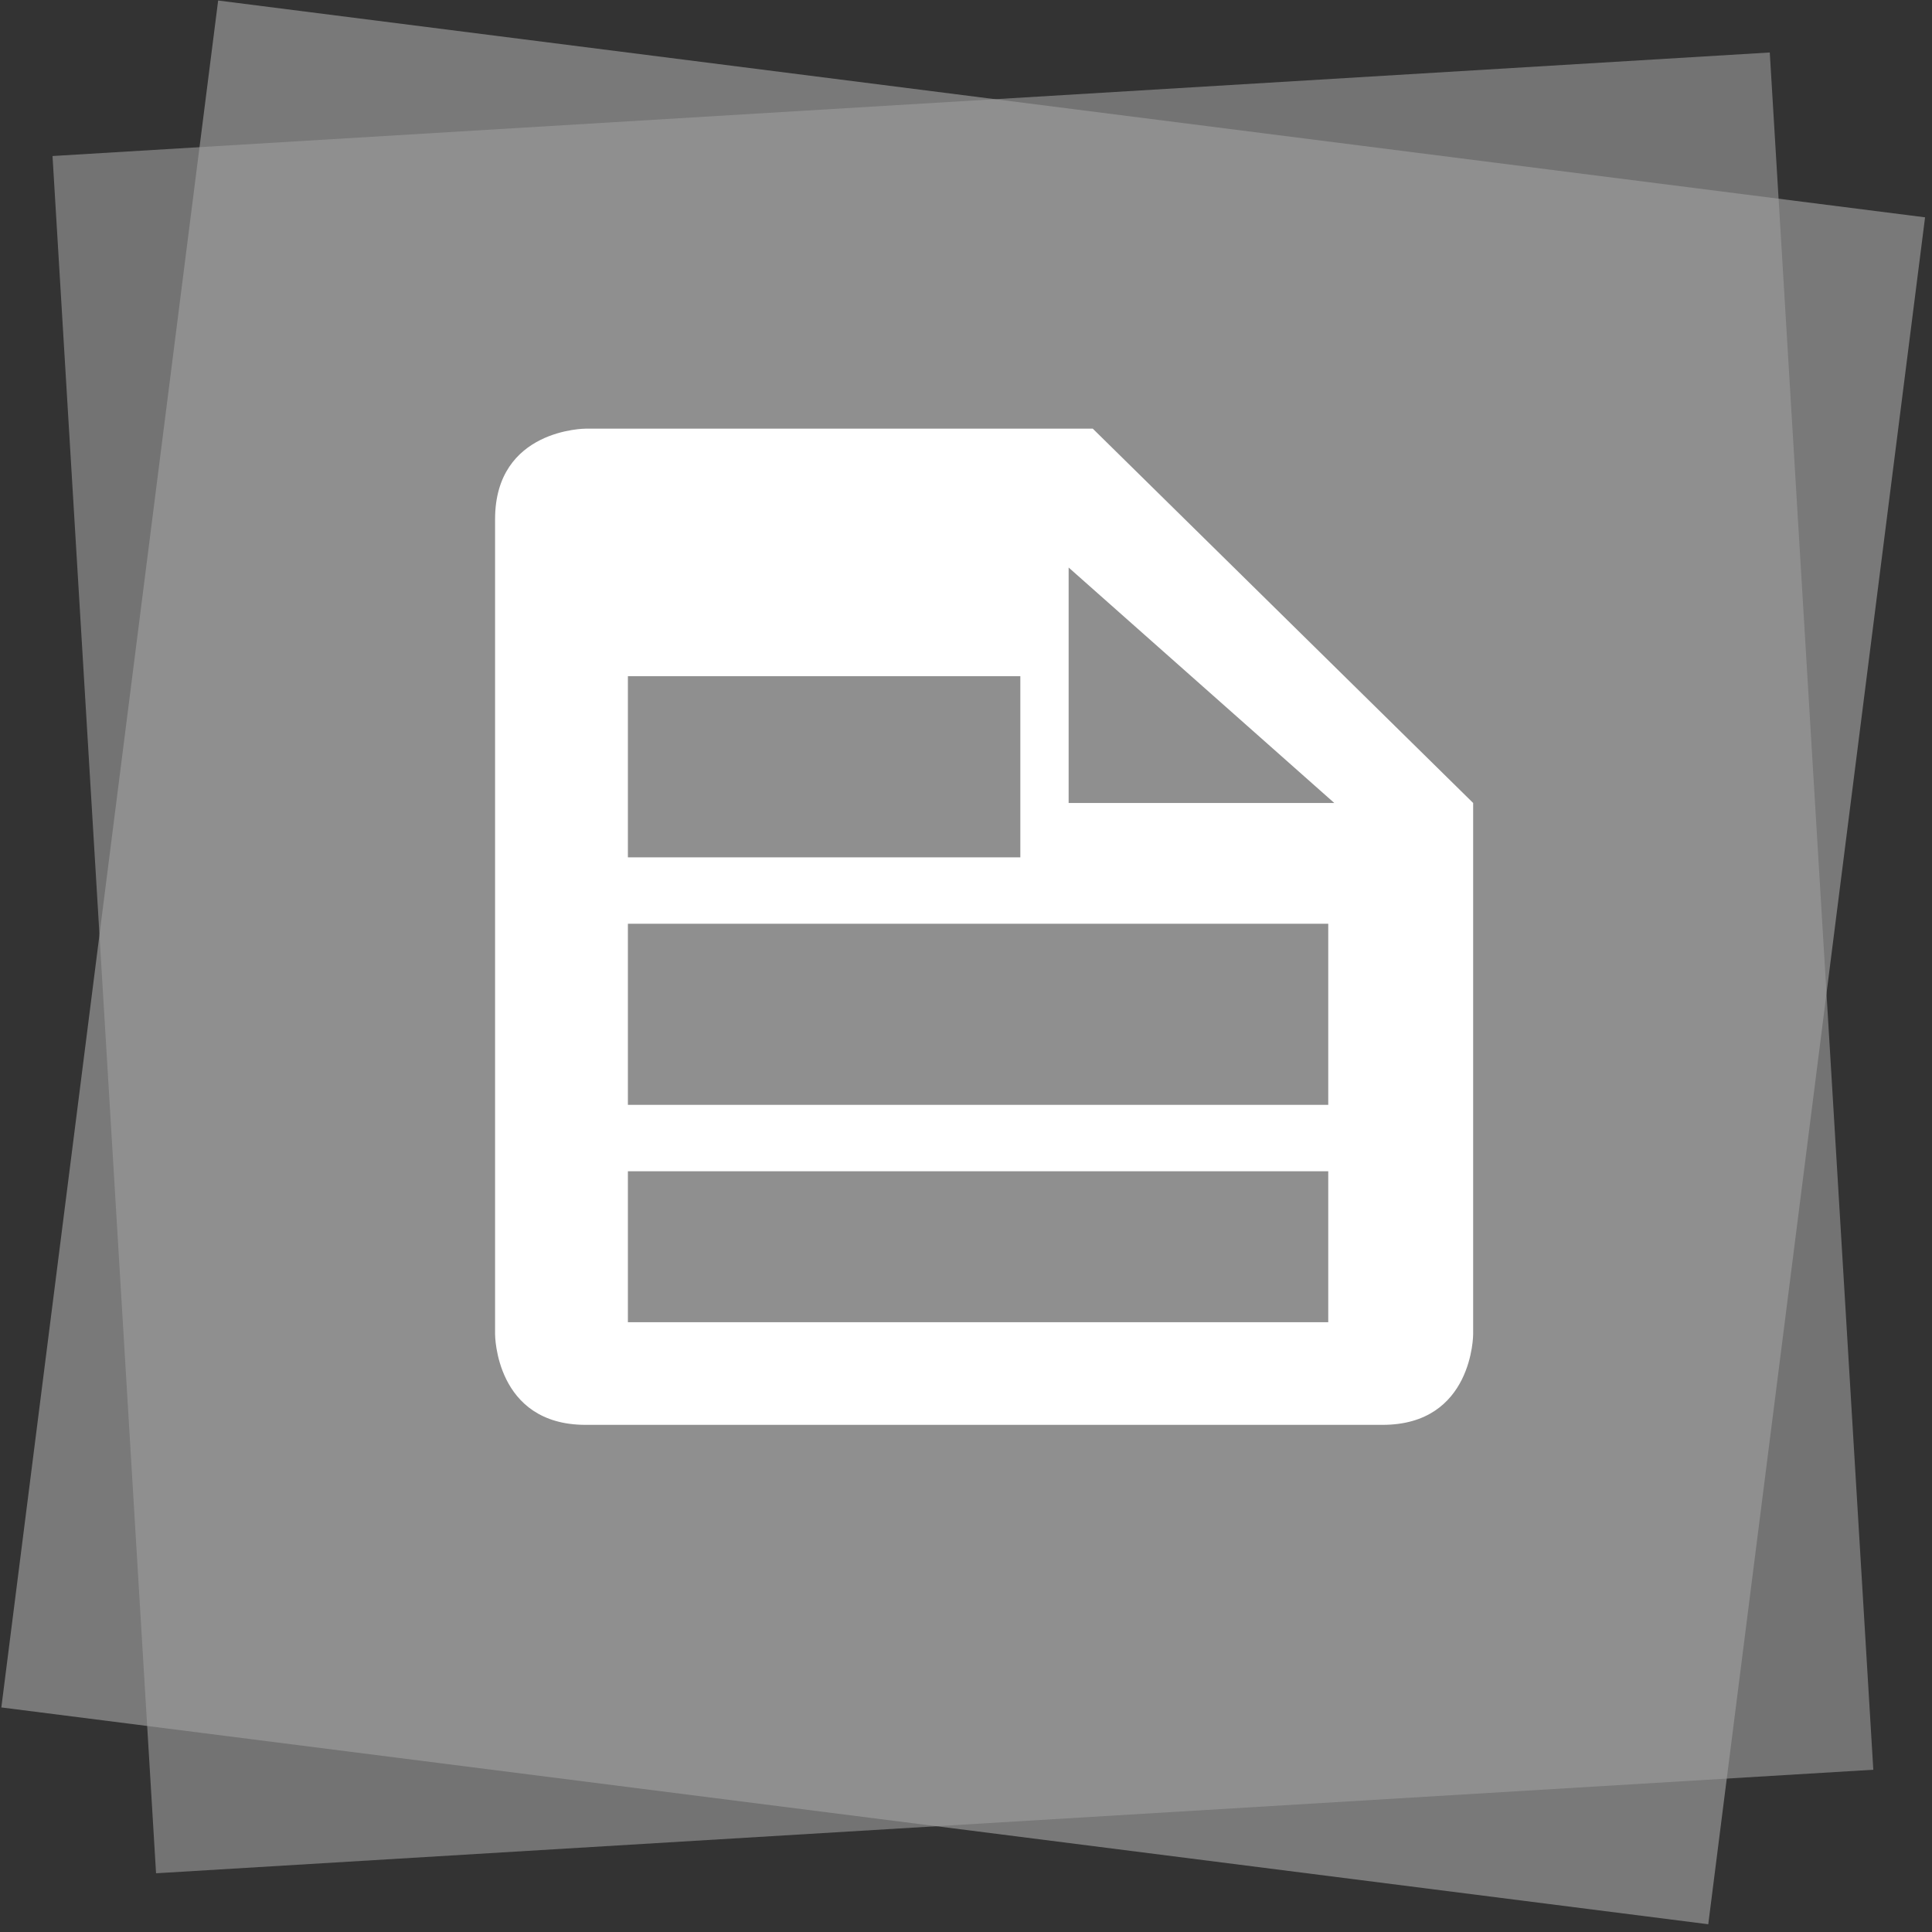 <?xml version="1.0" encoding="utf-8"?>
<!-- Generator: Adobe Illustrator 19.0.0, SVG Export Plug-In . SVG Version: 6.00 Build 0)  -->
<!DOCTYPE svg PUBLIC "-//W3C//DTD SVG 1.1//EN" "http://www.w3.org/Graphics/SVG/1.1/DTD/svg11.dtd">
<svg version="1.1" id="Layer_1" xmlns="http://www.w3.org/2000/svg" xmlns:xlink="http://www.w3.org/1999/xlink" x="0px" y="0px"
	 viewBox="0 0 32 32" width="32" height="32" enable-background="new 0 0 32 32" xml:space="preserve">
<rect x="0" y="0" width="32" height="32" fill="#333333" stroke="none"/>
<rect id="XMLID_7_" x="1.7" y="1.7" transform="matrix(0.992 0.126 -0.126 0.992 2.141 -1.892)" fill="#797979" width="28.5" height="28.5"/>
<rect id="XMLID_6_" x="1.7" y="1.7" transform="matrix(0.998 -6.017181e-02 6.017181e-02 0.998 -0.929 0.99)" opacity="0.6" fill="#9E9E9E" width="28.5" height="28.5"/>
<path id="XMLID_8_" fill="#FFFFFF" d="M18.1,7.1l-8.4,0c0,0-1.5,0-1.5,1.5c0,1.5,0,13.5,0,13.5s0,1.5,1.5,1.5c1.5,0,11.7,0,13.2,0
	c1.5,0,1.5-1.5,1.5-1.5v-8.8L18.1,7.1z M10.4,11.2l6.5,0l0,3l-6.5,0L10.4,11.2z M22,21.9l-11.6,0l0-2.5l11.6,0L22,21.9z M22,18.3
	l-11.6,0l0-3l11.6,0L22,18.3z M17.7,13.3V9.4l4.4,3.9L17.7,13.3z"/>
</svg>
